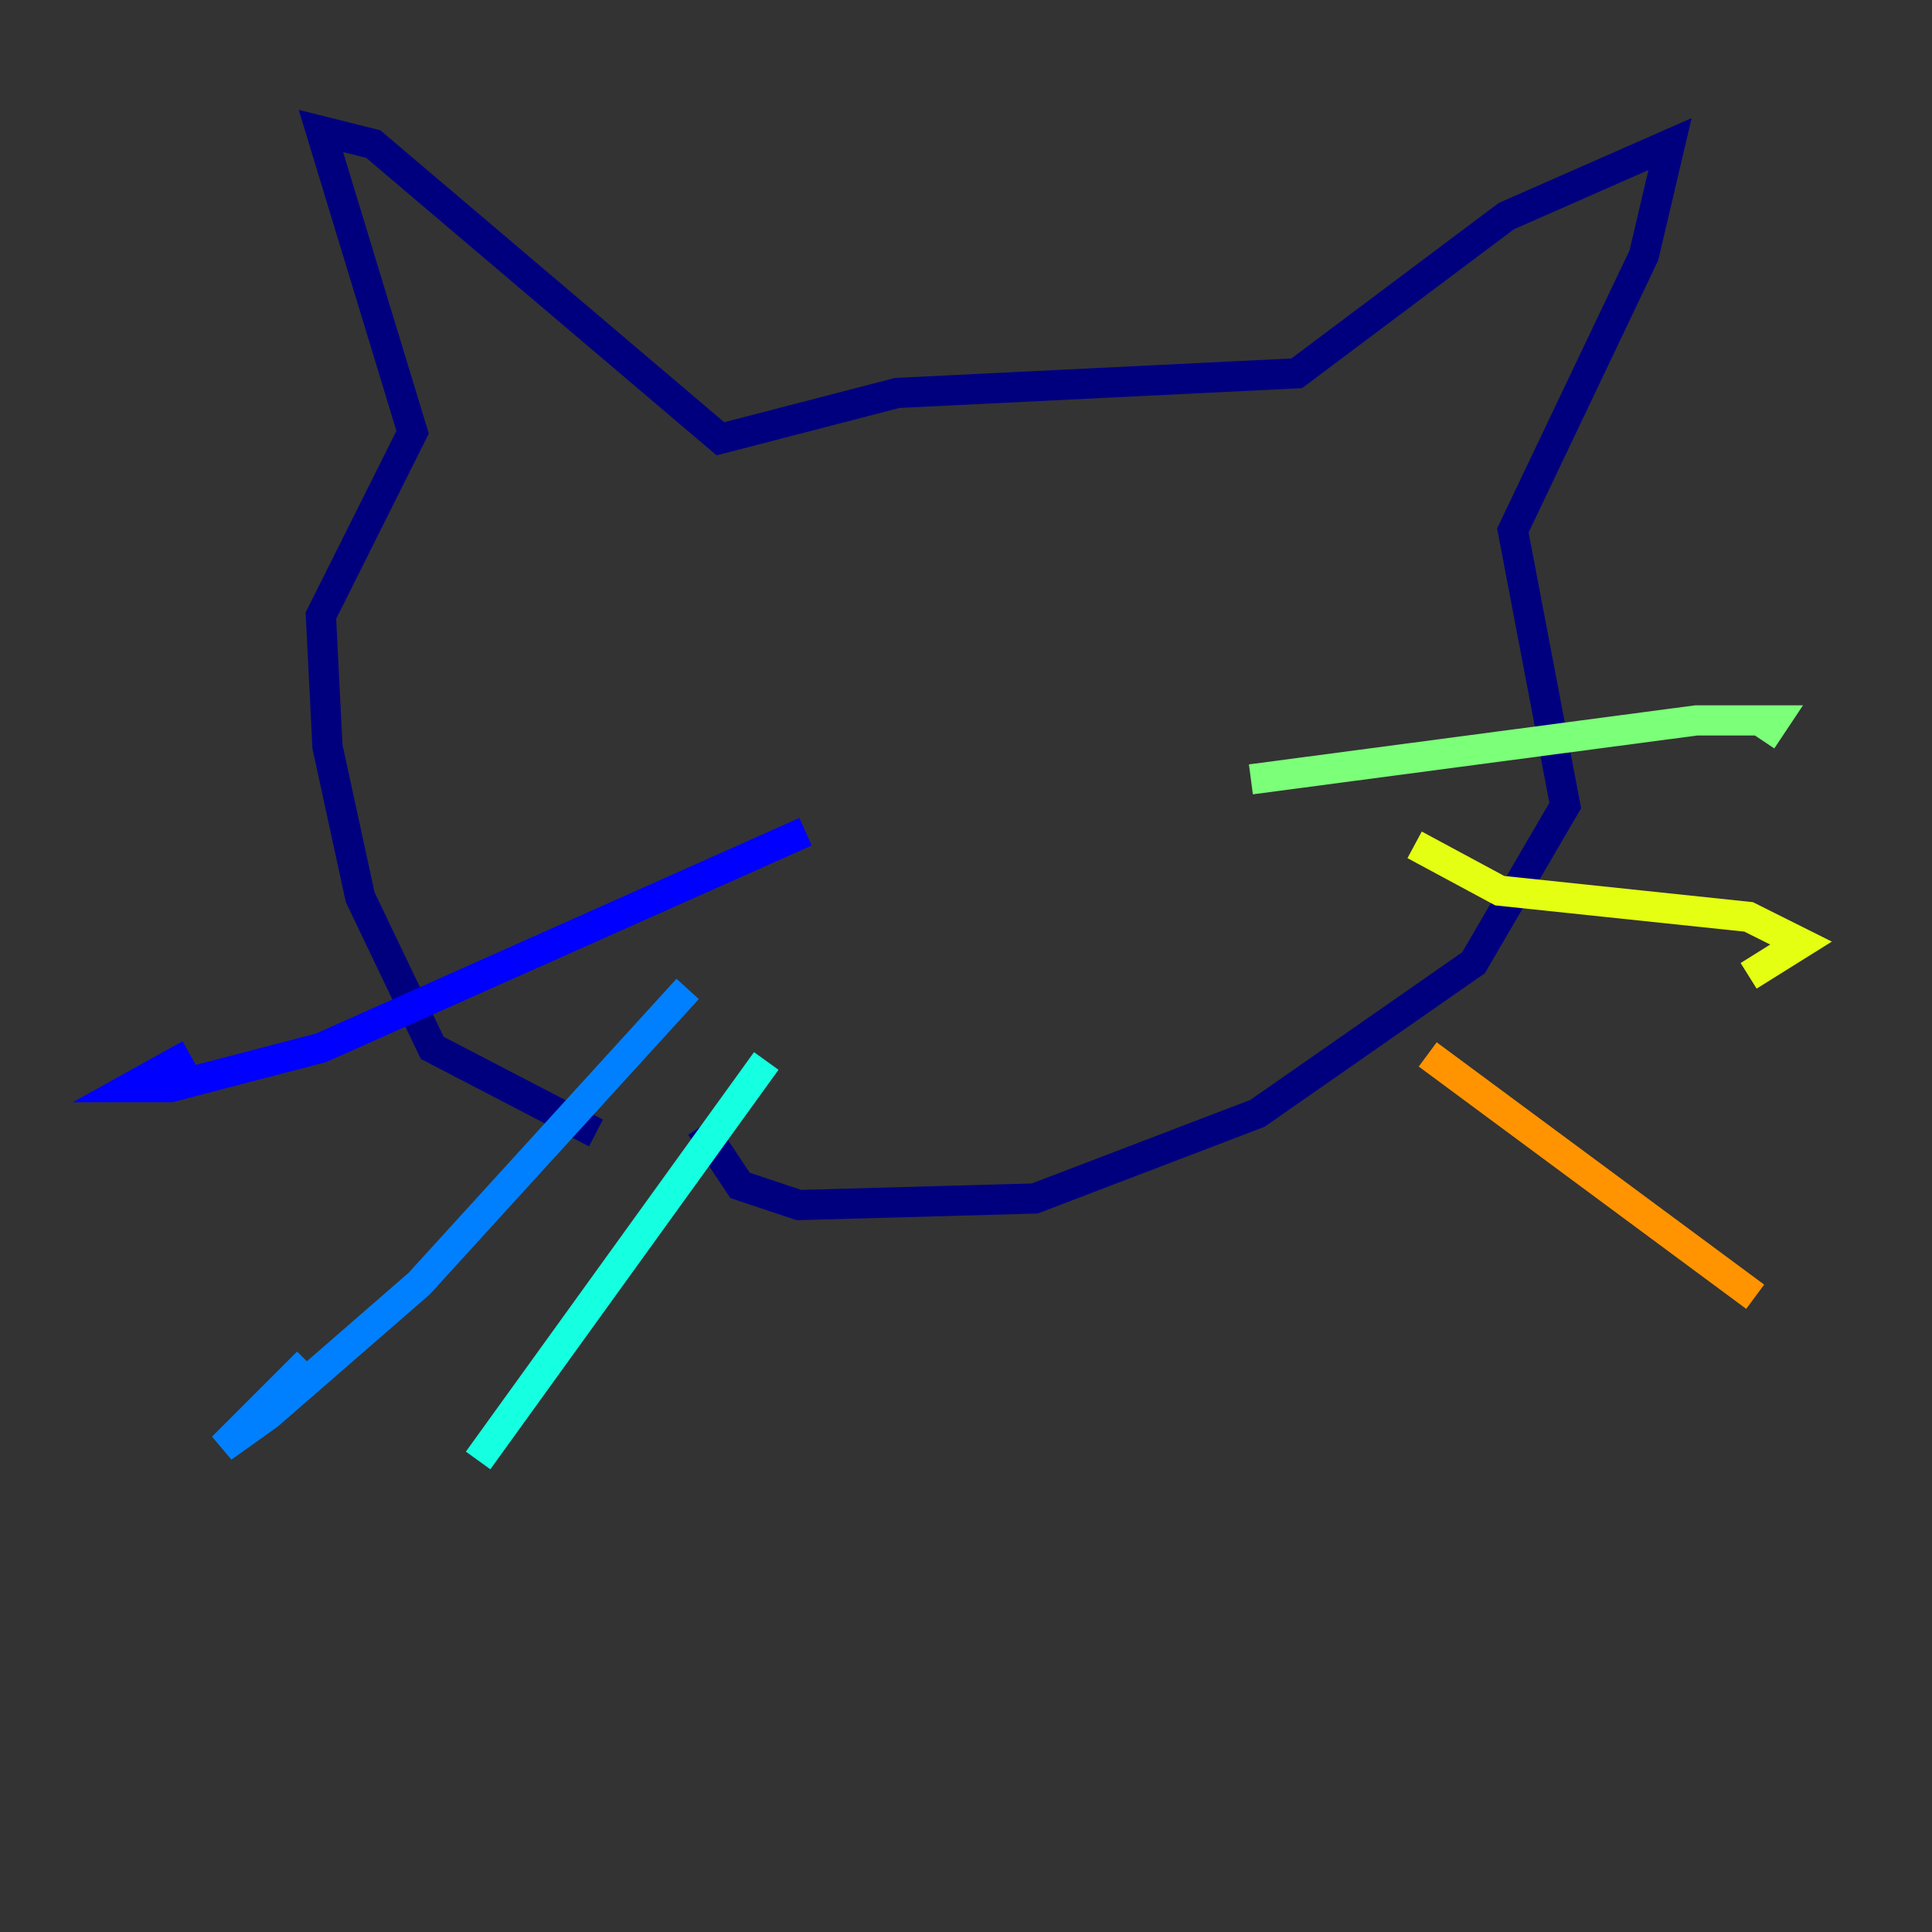 <?xml version="1.0" encoding="utf-8" ?>
<svg baseProfile="tiny" height="128" version="1.2" viewBox="0,0,128,128" width="128" xmlns="http://www.w3.org/2000/svg" xmlns:ev="http://www.w3.org/2001/xml-events" xmlns:xlink="http://www.w3.org/1999/xlink"><rect x="0" y="0" width="128" height="128" fill="#333333" stroke="none"/><defs /><polyline fill="none" points="39.485,75.064 28.637,69.424 23.864,59.444 21.695,49.464 21.261,40.786 27.336,28.637 21.261,8.678 24.732,9.546 47.729,29.071 59.444,26.034 85.912,24.732 99.797,14.319 110.644,9.546 108.909,16.922 100.231,35.146 103.702,53.37 97.627,63.783 83.308,73.763 68.556,79.403 52.936,79.837 49.031,78.536 46.427,74.63" stroke="#00007f" stroke-width="2" /><polyline fill="none" points="53.37,55.105 21.261,69.424 11.281,72.027 8.678,72.027 12.583,69.858" stroke="#0000ff" stroke-width="2" /><polyline fill="none" points="45.559,65.519 27.77,85.044 17.79,93.722 14.752,95.891 20.393,90.251" stroke="#0080ff" stroke-width="2" /><polyline fill="none" points="50.766,70.291 31.675,96.759" stroke="#15ffe1" stroke-width="2" /><polyline fill="none" points="82.875,51.634 112.38,47.729 117.586,47.729 116.719,49.031" stroke="#7cff79" stroke-width="2" /><polyline fill="none" points="93.722,55.973 99.363,59.01 115.851,60.746 119.322,62.481 115.851,64.651" stroke="#e4ff12" stroke-width="2" /><polyline fill="none" points="94.59,69.858 116.285,85.912" stroke="#ff9400" stroke-width="2" /><polyline fill="none" points="55.973,42.522 55.973,42.522" stroke="#ff1d00" stroke-width="2" /><polyline fill="none" points="83.308,39.485 83.308,39.485" stroke="#7f0000" stroke-width="2" /></svg>